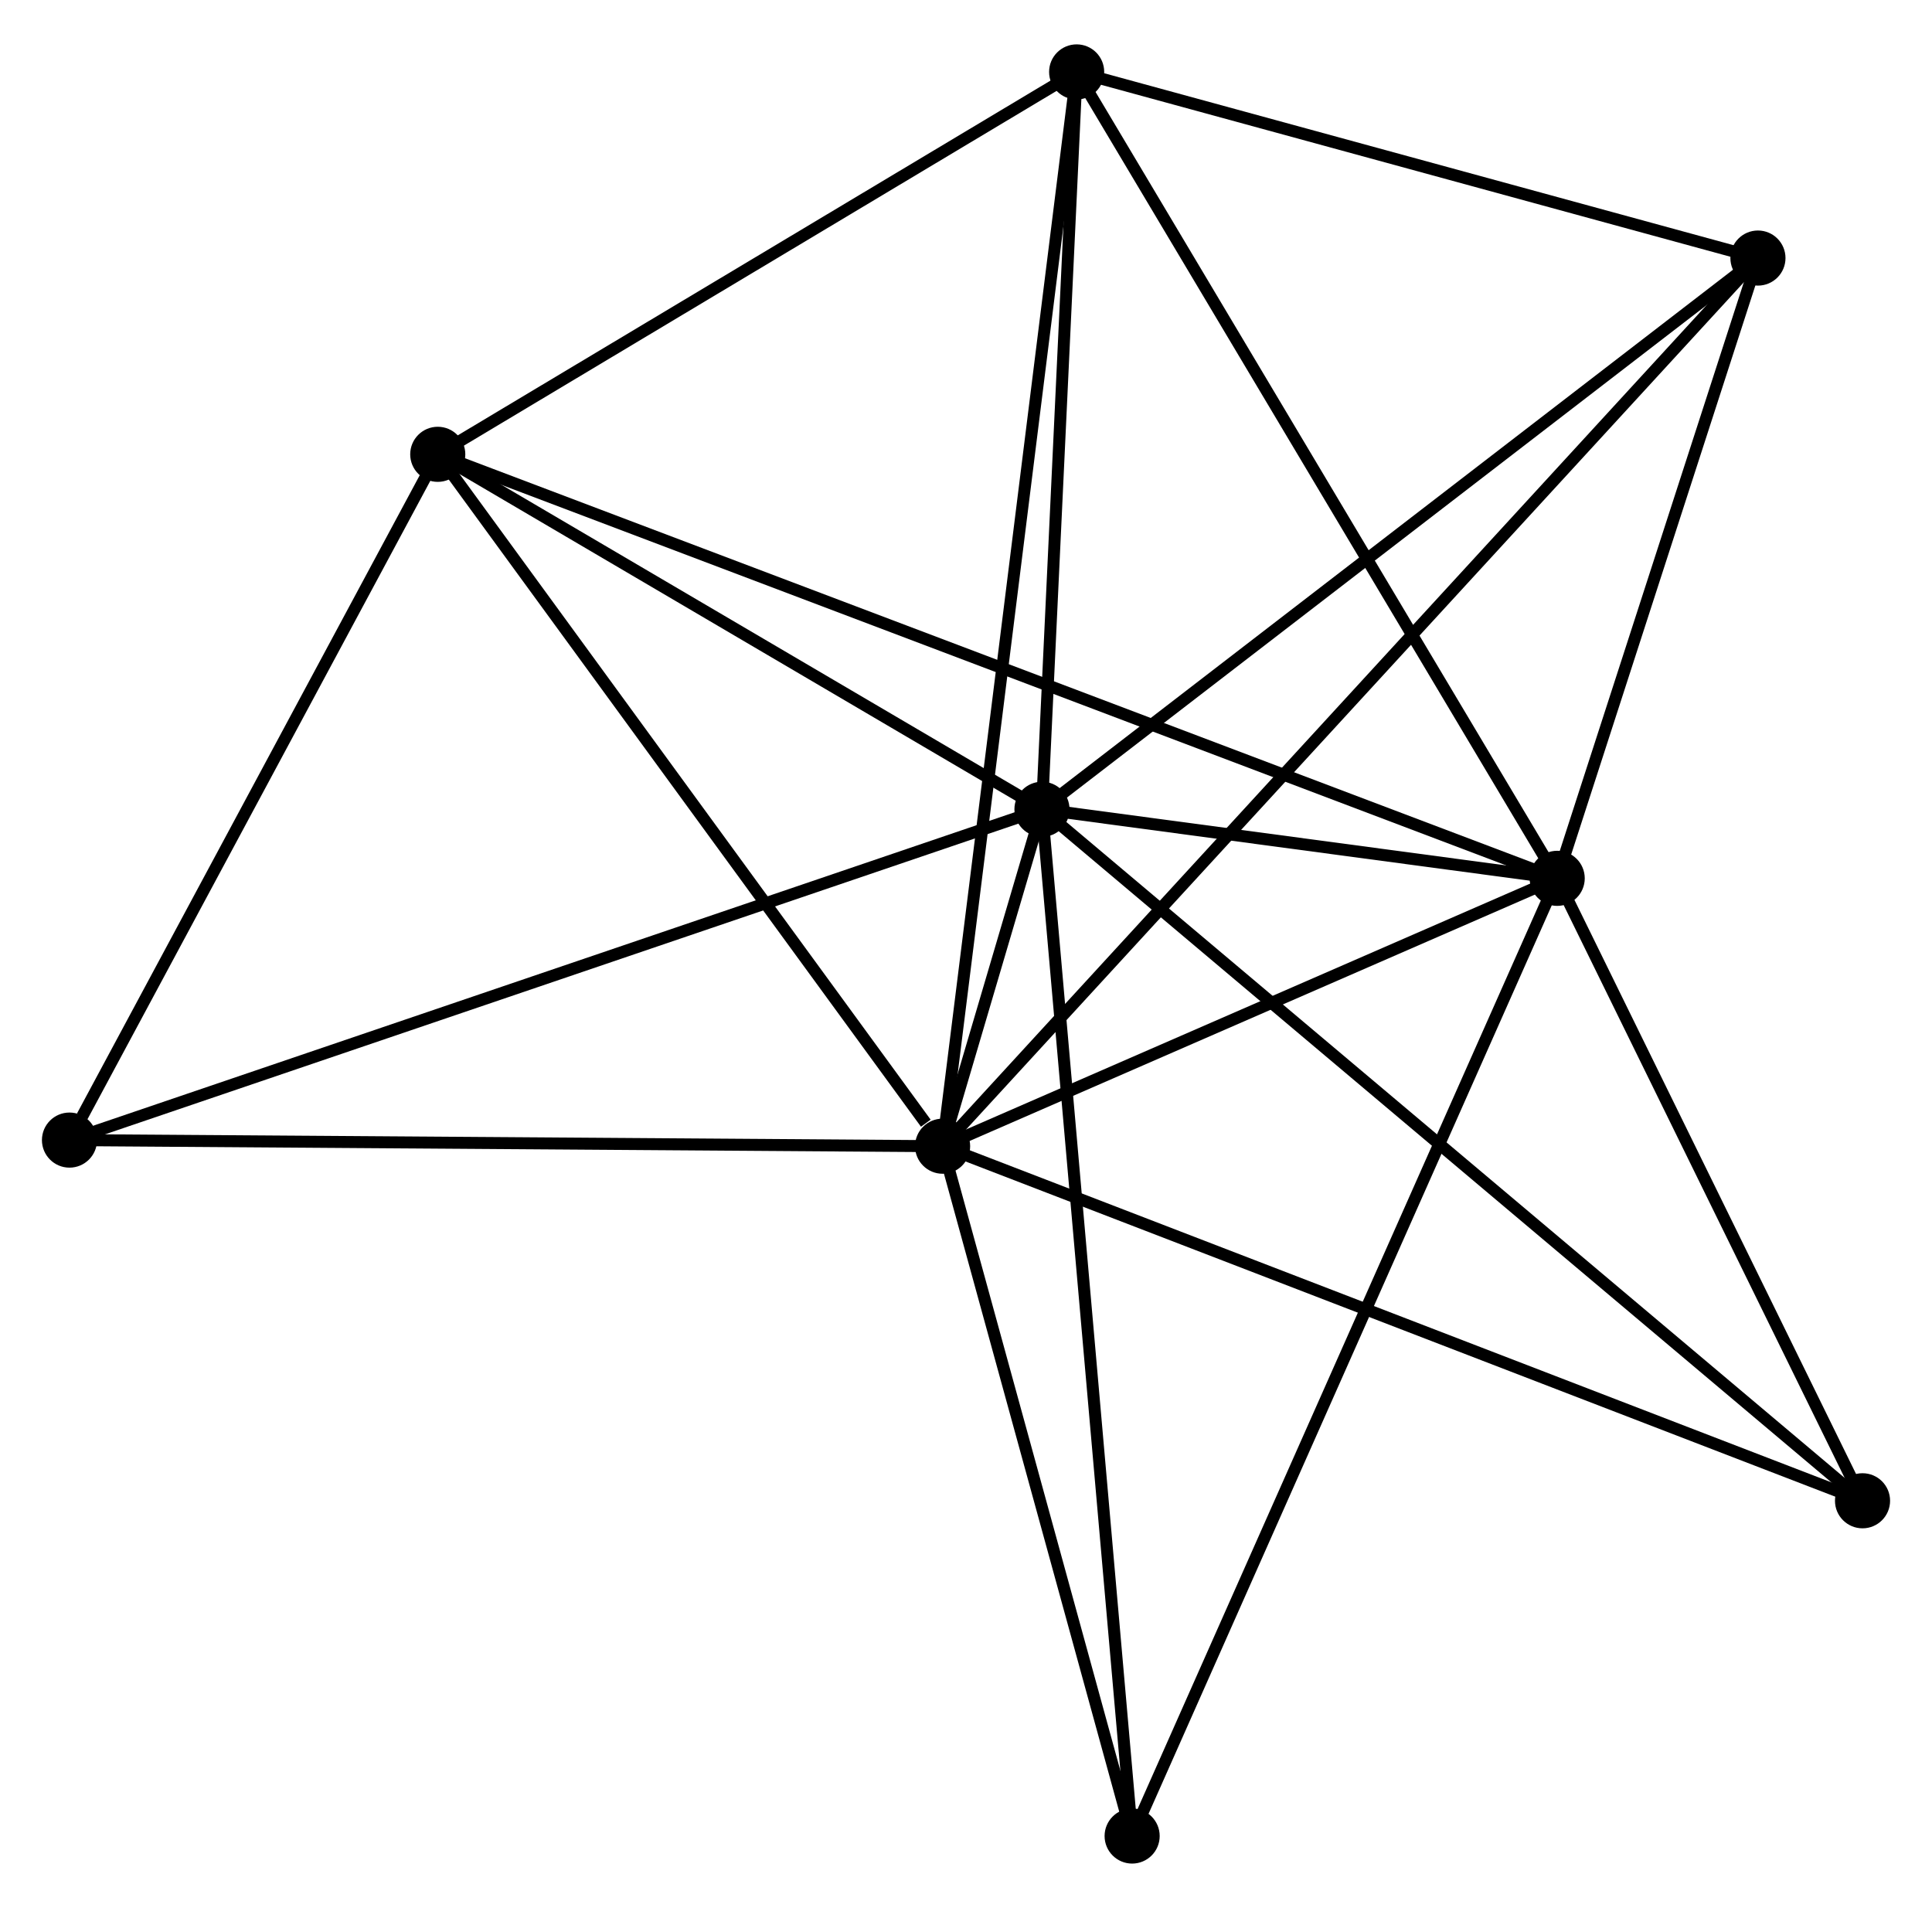 <?xml version="1.0" encoding="UTF-8" standalone="no"?>
<!DOCTYPE svg PUBLIC "-//W3C//DTD SVG 1.1//EN"
 "http://www.w3.org/Graphics/SVG/1.1/DTD/svg11.dtd">
<!-- Generated by graphviz version 2.36.0 (20140111.2315)
 -->
<!-- Title: %3 Pages: 1 -->
<svg width="161pt" height="159pt"
 viewBox="0.00 0.00 161.27 158.86" xmlns="http://www.w3.org/2000/svg" xmlns:xlink="http://www.w3.org/1999/xlink">
<g id="graph0" class="graph" transform="scale(1 1) rotate(0) translate(4 154.859)">
<title>%3</title>
<!-- 0 -->
<g id="node1" class="node"><title>0</title>
<ellipse fill="black" stroke="black" cx="74.682" cy="-59.383" rx="1.8" ry="1.8"/>
</g>
<!-- 1 -->
<g id="node2" class="node"><title>1</title>
<ellipse fill="black" stroke="black" cx="82.976" cy="-87.508" rx="1.8" ry="1.8"/>
</g>
<!-- 0&#45;&#45;1 -->
<g id="edge1" class="edge"><title>0&#45;&#45;1</title>
<path fill="none" stroke="black" d="M75.226,-61.228C76.725,-66.312 80.904,-80.483 82.419,-85.619"/>
</g>
<!-- 2 -->
<g id="node3" class="node"><title>2</title>
<ellipse fill="black" stroke="black" cx="125.984" cy="-81.743" rx="1.8" ry="1.8"/>
</g>
<!-- 0&#45;&#45;2 -->
<g id="edge2" class="edge"><title>0&#45;&#45;2</title>
<path fill="none" stroke="black" d="M76.389,-60.127C84.178,-63.522 116.307,-77.526 124.218,-80.974"/>
</g>
<!-- 3 -->
<g id="node4" class="node"><title>3</title>
<ellipse fill="black" stroke="black" cx="85.871" cy="-149.059" rx="1.8" ry="1.8"/>
</g>
<!-- 0&#45;&#45;3 -->
<g id="edge3" class="edge"><title>0&#45;&#45;3</title>
<path fill="none" stroke="black" d="M74.916,-61.256C76.372,-72.926 84.186,-135.556 85.638,-147.196"/>
</g>
<!-- 4 -->
<g id="node5" class="node"><title>4</title>
<ellipse fill="black" stroke="black" cx="32.541" cy="-117.138" rx="1.8" ry="1.8"/>
</g>
<!-- 0&#45;&#45;4 -->
<g id="edge4" class="edge"><title>0&#45;&#45;4</title>
<path fill="none" stroke="black" d="M73.28,-61.304C66.768,-70.23 39.541,-107.545 33.663,-115.601"/>
</g>
<!-- 5 -->
<g id="node6" class="node"><title>5</title>
<ellipse fill="black" stroke="black" cx="142.741" cy="-133.521" rx="1.8" ry="1.8"/>
</g>
<!-- 0&#45;&#45;5 -->
<g id="edge5" class="edge"><title>0&#45;&#45;5</title>
<path fill="none" stroke="black" d="M76.104,-60.931C84.961,-70.58 132.493,-122.357 141.327,-131.981"/>
</g>
<!-- 6 -->
<g id="node7" class="node"><title>6</title>
<ellipse fill="black" stroke="black" cx="1.8" cy="-59.893" rx="1.8" ry="1.8"/>
</g>
<!-- 0&#45;&#45;6 -->
<g id="edge6" class="edge"><title>0&#45;&#45;6</title>
<path fill="none" stroke="black" d="M72.881,-59.395C62.885,-59.465 14.312,-59.805 3.806,-59.879"/>
</g>
<!-- 7 -->
<g id="node8" class="node"><title>7</title>
<ellipse fill="black" stroke="black" cx="151.471" cy="-29.785" rx="1.8" ry="1.8"/>
</g>
<!-- 0&#45;&#45;7 -->
<g id="edge7" class="edge"><title>0&#45;&#45;7</title>
<path fill="none" stroke="black" d="M76.58,-58.651C87.204,-54.556 139.189,-34.519 149.639,-30.491"/>
</g>
<!-- 8 -->
<g id="node9" class="node"><title>8</title>
<ellipse fill="black" stroke="black" cx="90.503" cy="-1.8" rx="1.8" ry="1.8"/>
</g>
<!-- 0&#45;&#45;8 -->
<g id="edge8" class="edge"><title>0&#45;&#45;8</title>
<path fill="none" stroke="black" d="M75.209,-57.467C77.611,-48.724 87.519,-12.661 89.958,-3.782"/>
</g>
<!-- 1&#45;&#45;2 -->
<g id="edge9" class="edge"><title>1&#45;&#45;2</title>
<path fill="none" stroke="black" d="M84.824,-87.26C91.898,-86.312 117.211,-82.919 124.191,-81.984"/>
</g>
<!-- 1&#45;&#45;3 -->
<g id="edge10" class="edge"><title>1&#45;&#45;3</title>
<path fill="none" stroke="black" d="M83.072,-89.556C83.512,-98.901 85.325,-137.449 85.771,-146.94"/>
</g>
<!-- 1&#45;&#45;4 -->
<g id="edge11" class="edge"><title>1&#45;&#45;4</title>
<path fill="none" stroke="black" d="M81.298,-88.494C73.64,-92.992 42.054,-111.549 34.277,-116.118"/>
</g>
<!-- 1&#45;&#45;5 -->
<g id="edge12" class="edge"><title>1&#45;&#45;5</title>
<path fill="none" stroke="black" d="M84.453,-88.645C92.65,-94.956 132.481,-125.621 141.096,-132.254"/>
</g>
<!-- 1&#45;&#45;6 -->
<g id="edge13" class="edge"><title>1&#45;&#45;6</title>
<path fill="none" stroke="black" d="M80.969,-86.825C69.738,-83.005 14.783,-64.309 3.736,-60.551"/>
</g>
<!-- 1&#45;&#45;7 -->
<g id="edge14" class="edge"><title>1&#45;&#45;7</title>
<path fill="none" stroke="black" d="M84.406,-86.302C93.32,-78.79 141.157,-38.477 150.048,-30.984"/>
</g>
<!-- 1&#45;&#45;8 -->
<g id="edge15" class="edge"><title>1&#45;&#45;8</title>
<path fill="none" stroke="black" d="M83.162,-85.389C84.203,-73.531 89.299,-15.508 90.323,-3.845"/>
</g>
<!-- 2&#45;&#45;3 -->
<g id="edge16" class="edge"><title>2&#45;&#45;3</title>
<path fill="none" stroke="black" d="M124.992,-83.407C119.491,-92.639 92.757,-137.503 86.975,-147.206"/>
</g>
<!-- 2&#45;&#45;4 -->
<g id="edge17" class="edge"><title>2&#45;&#45;4</title>
<path fill="none" stroke="black" d="M124.032,-82.483C111.871,-87.089 46.611,-111.808 34.482,-116.403"/>
</g>
<!-- 2&#45;&#45;5 -->
<g id="edge18" class="edge"><title>2&#45;&#45;5</title>
<path fill="none" stroke="black" d="M126.541,-83.466C129.085,-91.327 139.58,-123.754 142.164,-131.738"/>
</g>
<!-- 2&#45;&#45;7 -->
<g id="edge19" class="edge"><title>2&#45;&#45;7</title>
<path fill="none" stroke="black" d="M126.832,-80.014C130.701,-72.126 146.664,-39.585 150.594,-31.573"/>
</g>
<!-- 2&#45;&#45;8 -->
<g id="edge20" class="edge"><title>2&#45;&#45;8</title>
<path fill="none" stroke="black" d="M125.243,-80.073C120.625,-69.67 95.846,-13.838 91.24,-3.461"/>
</g>
<!-- 3&#45;&#45;4 -->
<g id="edge21" class="edge"><title>3&#45;&#45;4</title>
<path fill="none" stroke="black" d="M84.096,-147.997C76,-143.15 42.6,-123.159 34.377,-118.237"/>
</g>
<!-- 3&#45;&#45;5 -->
<g id="edge22" class="edge"><title>3&#45;&#45;5</title>
<path fill="none" stroke="black" d="M87.763,-148.542C96.397,-146.183 132.014,-136.451 140.783,-134.055"/>
</g>
<!-- 4&#45;&#45;6 -->
<g id="edge23" class="edge"><title>4&#45;&#45;6</title>
<path fill="none" stroke="black" d="M31.518,-115.233C26.851,-106.542 7.598,-70.69 2.858,-61.863"/>
</g>
</g>
</svg>

